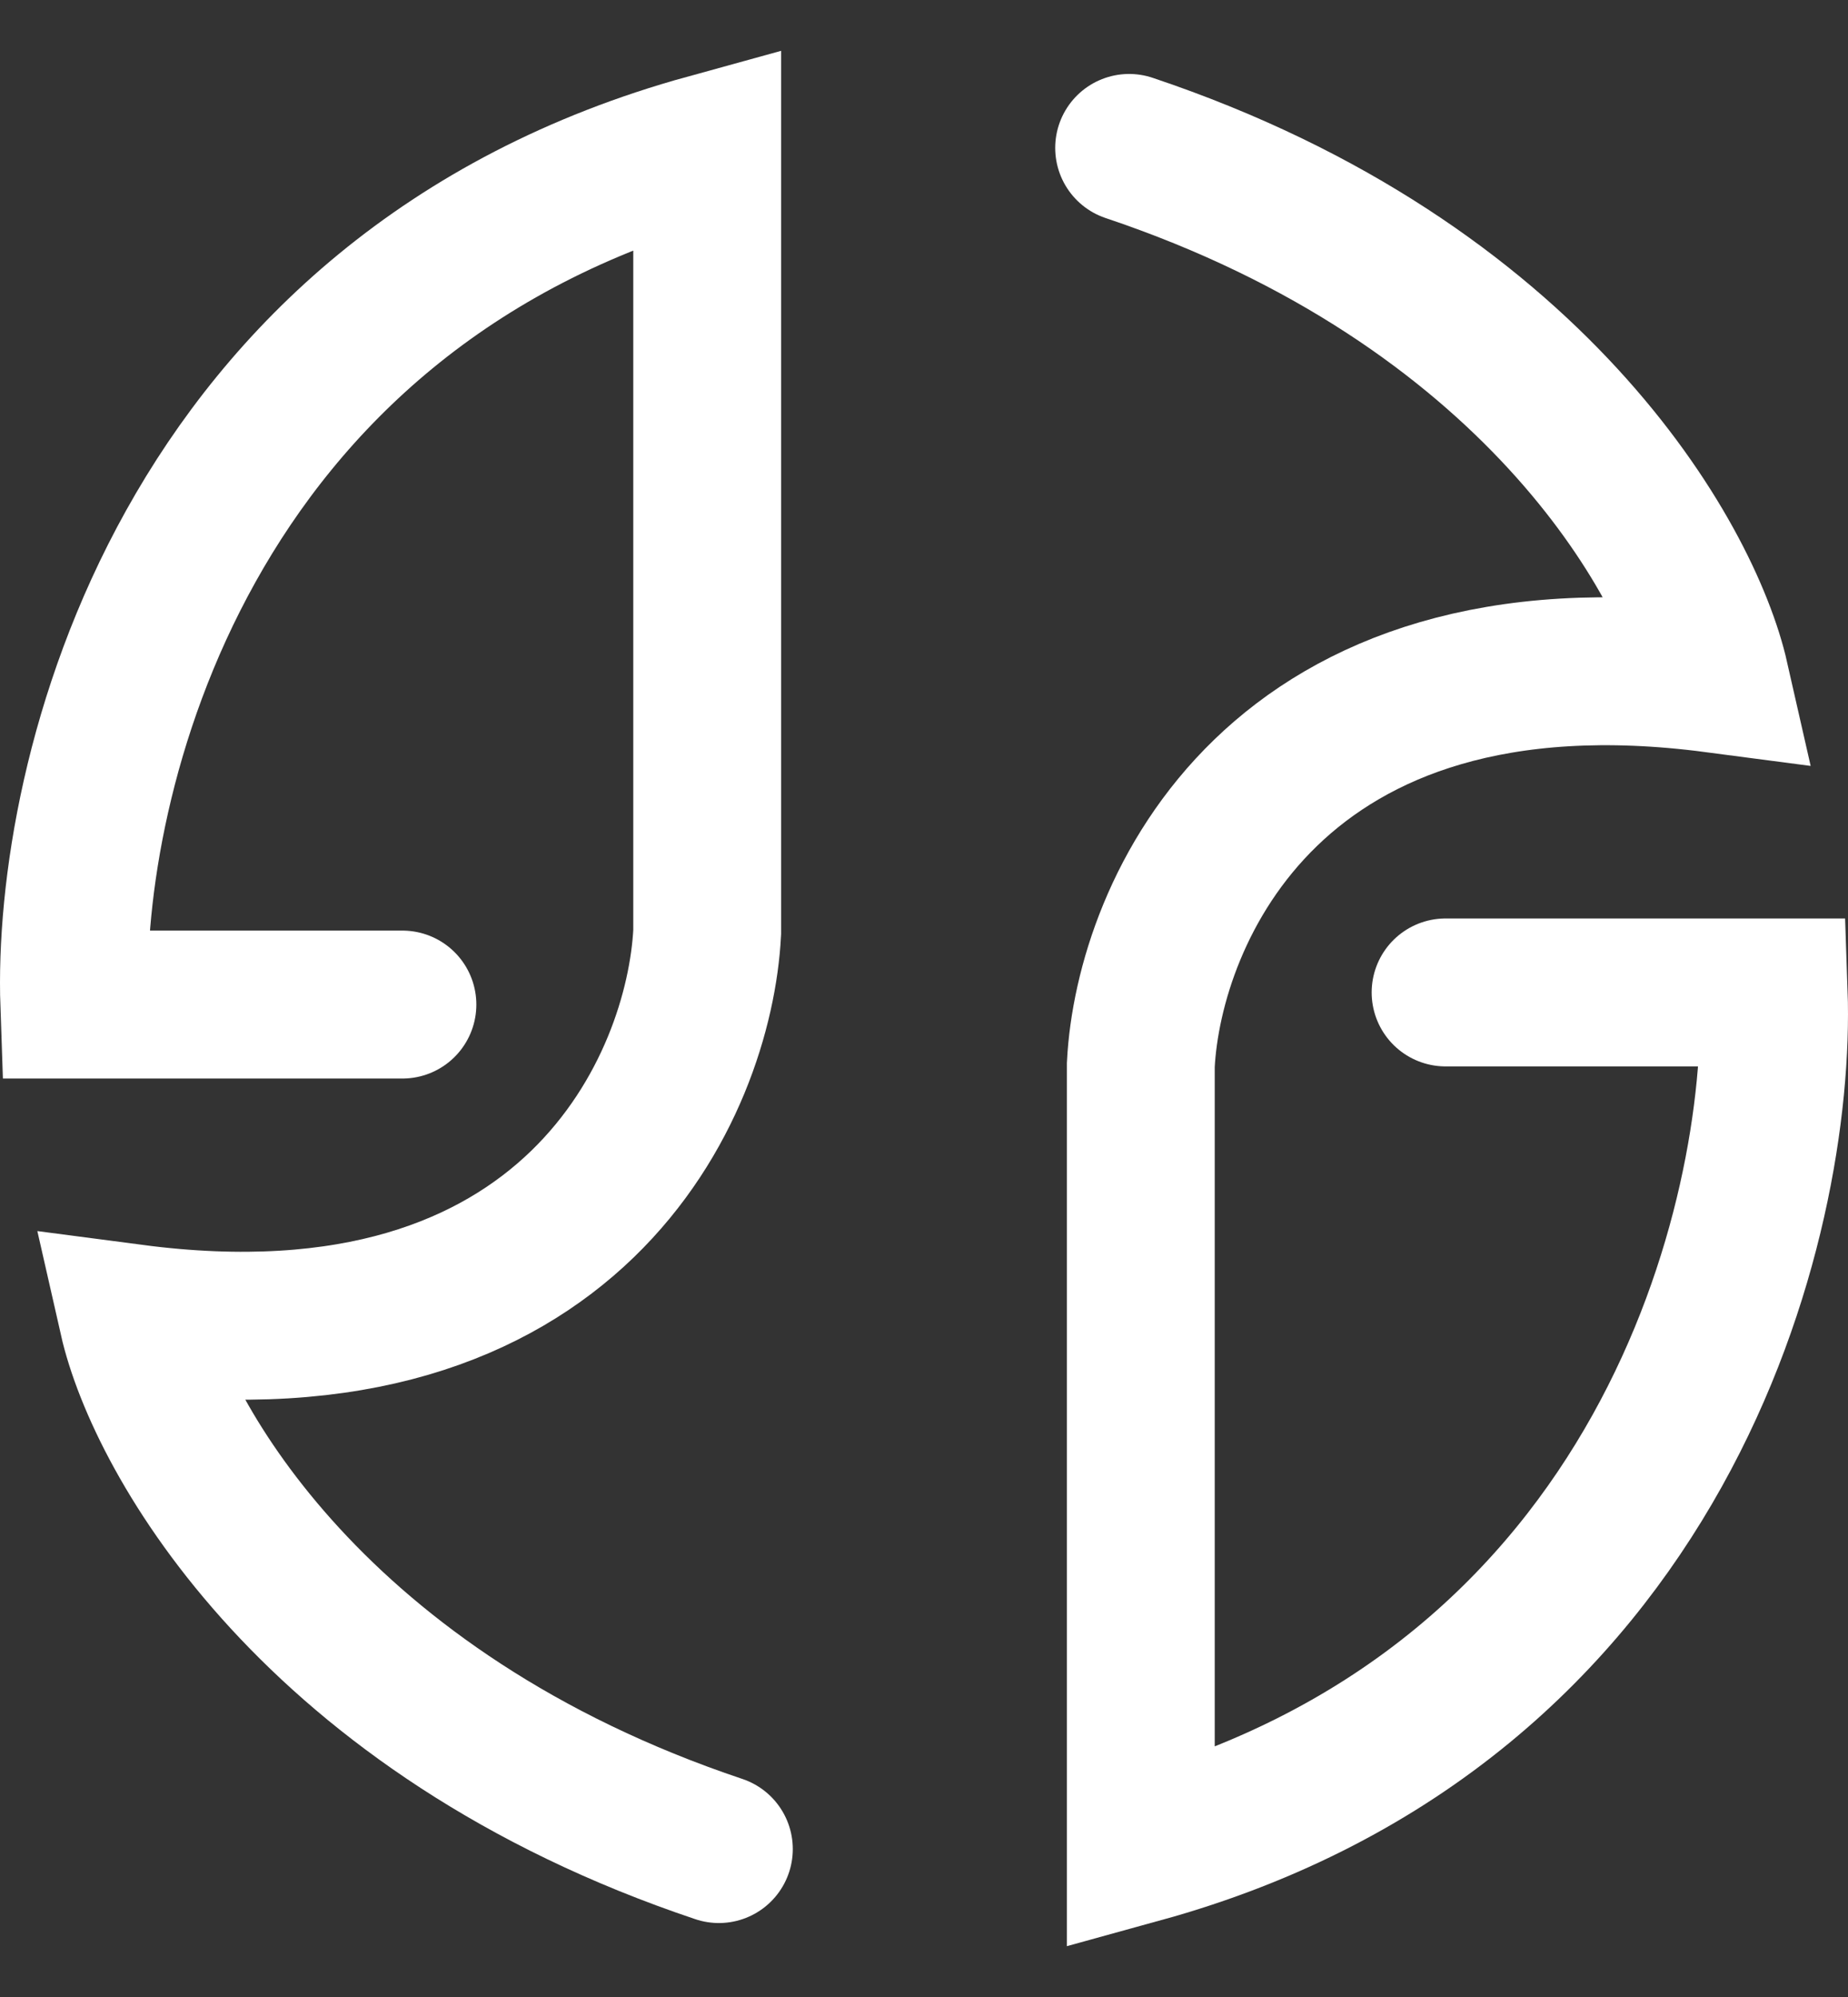 <svg width="25" height="27" viewBox="0 0 25 27" fill="none" xmlns="http://www.w3.org/2000/svg">
<rect x="0" y="0" width="25" height="27" fill="#333333" stroke="none"/>
<path d="M5.444 13.582H1.005C0.899 10.537 2.464 3.957 9.567 2V12.603C9.461 14.669 7.759 18.606 1.798 17.823C2.168 19.454 4.271 23.173 9.725 25" stroke="white" stroke-width="2" stroke-linecap="round"/>
<path d="M19.556 13.418H23.995C24.101 16.463 22.536 23.043 15.433 25V14.397C15.539 12.331 17.241 8.394 23.202 9.177C22.832 7.546 20.729 3.827 15.275 2" stroke="white" stroke-width="2" stroke-linecap="round"/>
</svg>
